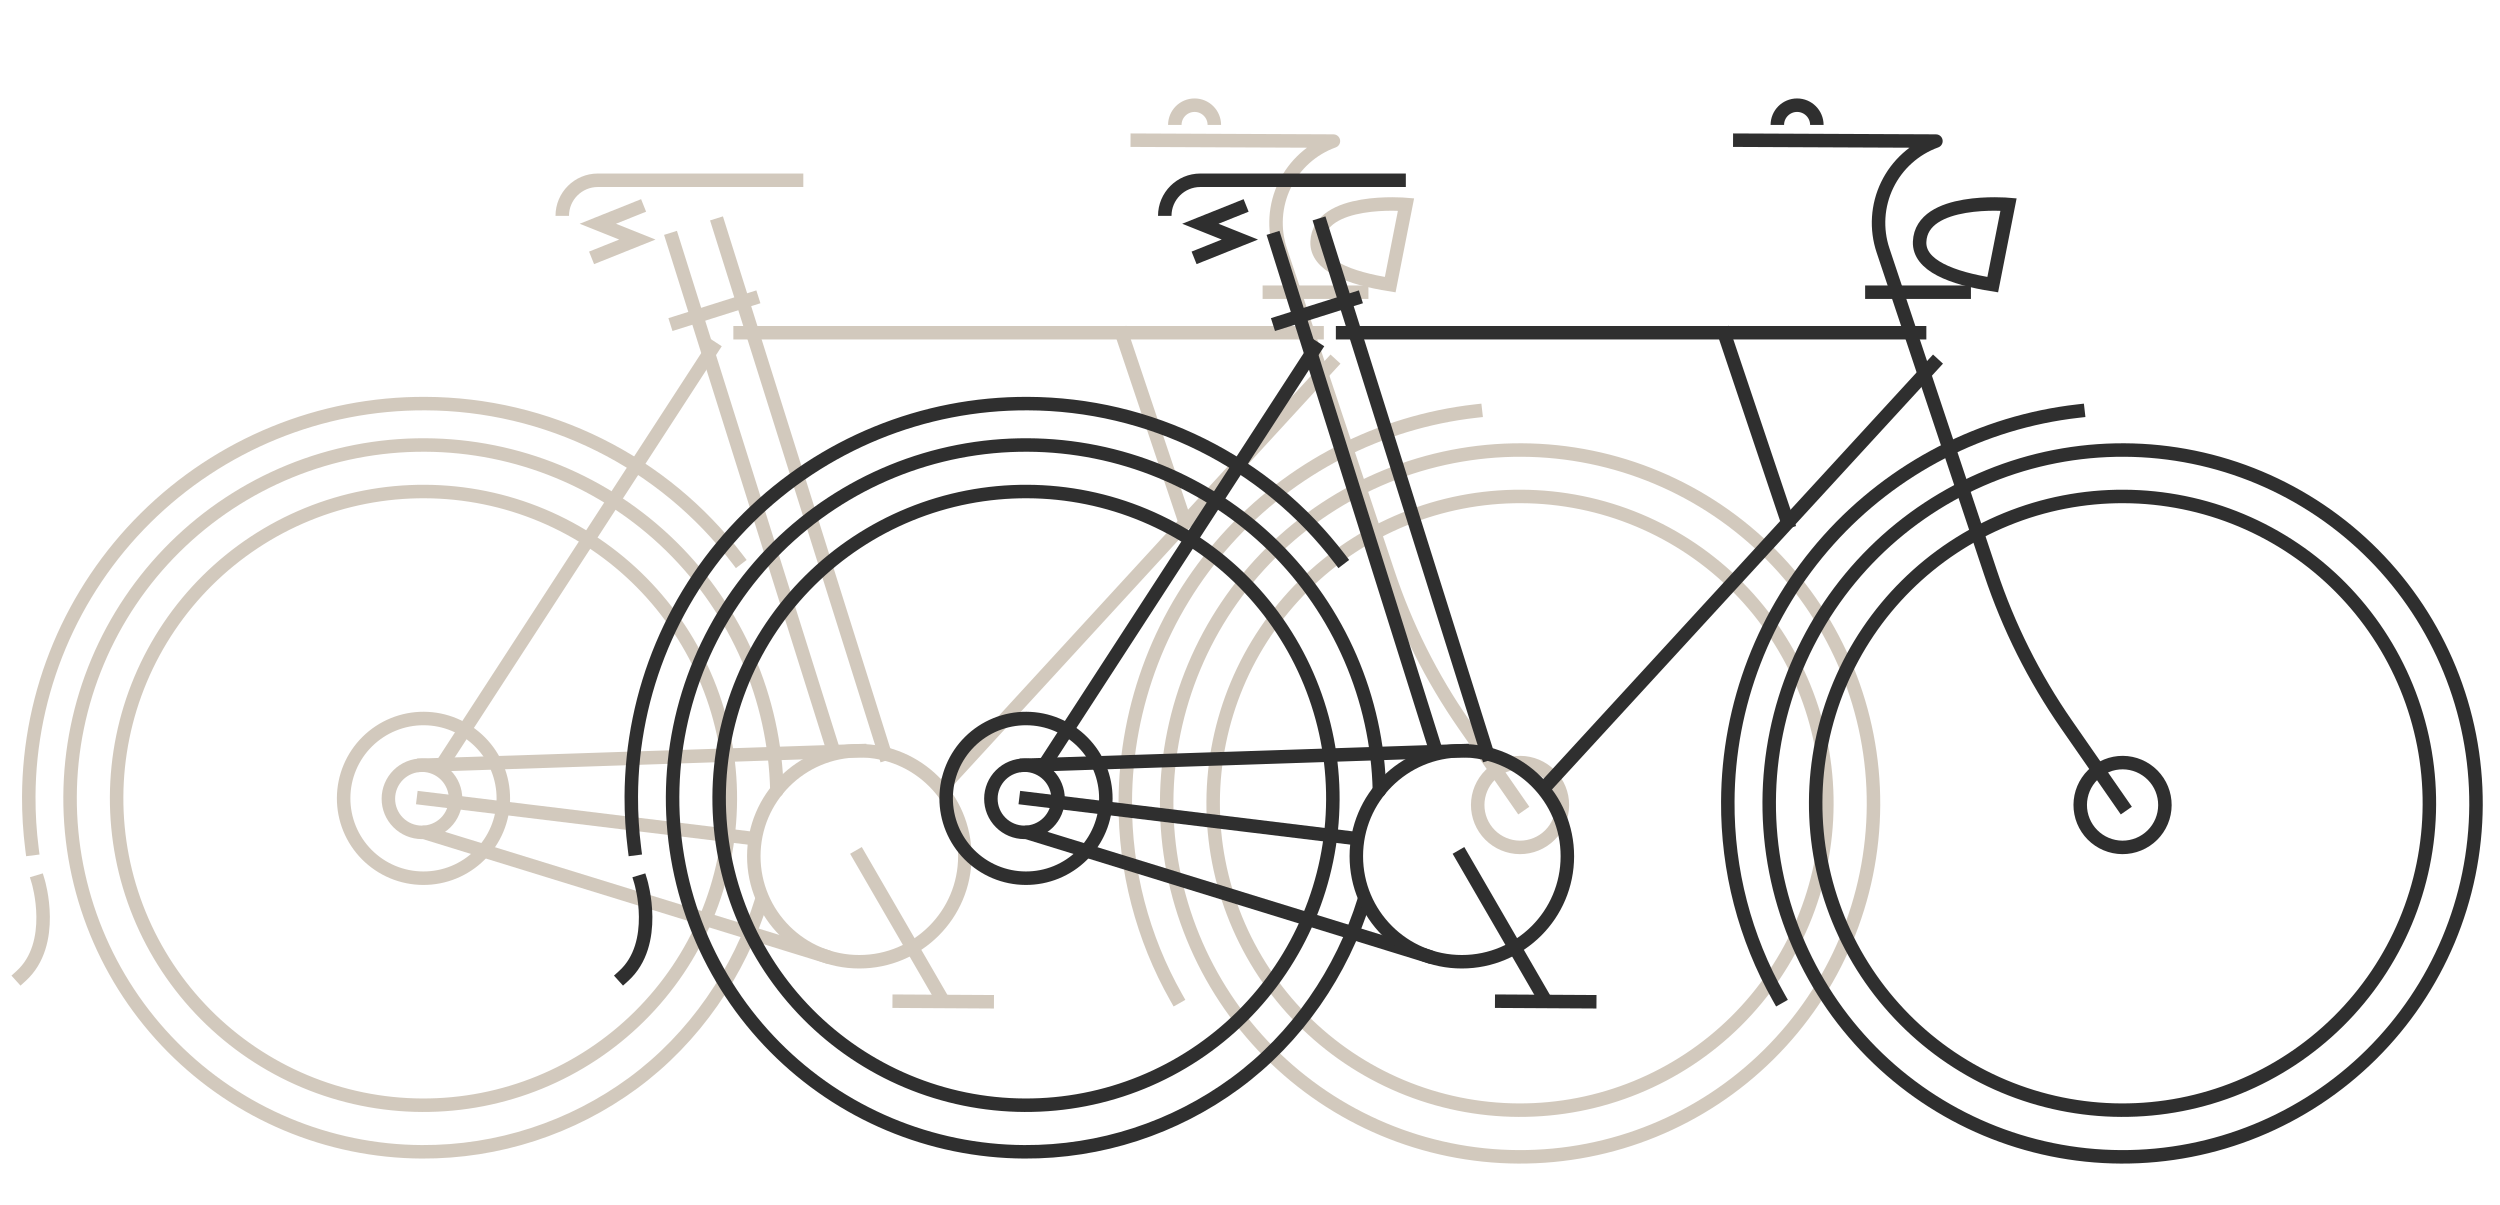<svg width="278" height="134" viewBox="0 0 278 134" fill="none" xmlns="http://www.w3.org/2000/svg">
<path d="M131.769 58.021L124.764 37.173" stroke="#D2C9BD" stroke-width="1.5" stroke-linecap="square" stroke-linejoin="round"/>
<path d="M92.67 83.467L74.784 26.609M79.899 25.001L98.405 83.832" stroke="#D2C9BD" stroke-width="1.5" stroke-linecap="square" stroke-linejoin="round"/>
<path d="M75.268 35.868L83.617 33.231" stroke="#D2C9BD" stroke-width="1.5" stroke-linecap="square" stroke-linejoin="round"/>
<path d="M47.049 97.656C48.215 97.662 49.372 97.439 50.451 96.998C51.531 96.557 52.514 95.908 53.342 95.087C54.171 94.266 54.829 93.29 55.28 92.214C55.731 91.139 55.966 89.985 55.97 88.819C55.976 87.652 55.752 86.496 55.311 85.417C54.87 84.337 54.221 83.355 53.4 82.527C52.579 81.698 51.603 81.04 50.528 80.589C49.453 80.137 48.299 79.903 47.133 79.897C45.967 79.891 44.811 80.116 43.731 80.557C42.652 80.998 41.67 81.647 40.841 82.468C40.013 83.288 39.354 84.264 38.903 85.34C38.452 86.415 38.217 87.569 38.212 88.735C38.206 89.901 38.43 91.057 38.871 92.136C39.312 93.216 39.961 94.198 40.782 95.027C41.603 95.855 42.579 96.514 43.654 96.965C44.729 97.416 45.883 97.651 47.049 97.656V97.656Z" stroke="#D2C9BD" stroke-width="1.5" stroke-linecap="round" stroke-linejoin="round"/>
<path d="M168.847 128.641C179.269 128.688 189.283 124.594 196.687 117.259C204.092 109.925 208.28 99.95 208.333 89.528C208.381 79.106 204.287 69.091 196.953 61.687C189.618 54.282 179.643 50.094 169.22 50.042C158.798 49.995 148.783 54.088 141.379 61.423C133.974 68.757 129.785 78.733 129.734 89.155C129.689 99.576 133.783 109.59 141.117 116.994C148.451 124.398 158.425 128.587 168.847 128.641V128.641Z" stroke="#D2C9BD" stroke-width="1.5" stroke-linecap="round" stroke-linejoin="round"/>
<path d="M164.069 45.714C153.389 46.93 143.526 52.022 136.349 60.025C129.173 68.027 125.182 78.385 125.132 89.134C125.084 96.759 127.034 104.263 130.788 110.9" stroke="#D2C9BD" stroke-width="1.5" stroke-linecap="square" stroke-linejoin="round"/>
<path d="M168.869 123.45C177.919 123.491 186.614 119.935 193.042 113.566C199.471 107.196 203.106 98.533 203.147 89.484C203.168 85.003 202.306 80.561 200.61 76.413C198.915 72.266 196.418 68.492 193.264 65.309C190.11 62.126 186.36 59.596 182.228 57.862C178.095 56.128 173.662 55.226 169.181 55.205C164.7 55.185 160.259 56.047 156.111 57.742C151.963 59.438 148.19 61.934 145.006 65.088C141.823 68.243 139.293 71.993 137.559 76.125C135.826 80.257 134.923 84.691 134.903 89.172C134.881 93.653 135.743 98.094 137.439 102.243C139.134 106.391 141.63 110.164 144.785 113.348C147.939 116.531 151.689 119.061 155.822 120.795C159.954 122.528 164.388 123.43 168.869 123.45Z" stroke="#D2C9BD" stroke-width="1.5" stroke-linecap="round" stroke-linejoin="round"/>
<path d="M86.39 87.905C86.159 77.668 81.942 67.926 74.638 60.75C67.333 53.574 57.517 49.532 47.277 49.483C36.855 49.434 26.839 53.527 19.434 60.862C12.03 68.197 7.841 78.173 7.791 88.595C7.746 99.017 11.84 109.03 19.174 116.434C26.508 123.839 36.482 128.028 46.904 128.081C55.352 128.123 63.589 125.444 70.396 120.44C77.203 115.436 82.235 108.106 84.716 100.03" stroke="#D2C9BD" stroke-width="1.5" stroke-linecap="round" stroke-linejoin="round"/>
<path d="M46.934 122.901C55.984 122.942 64.68 119.387 71.108 113.017C77.536 106.647 81.171 97.985 81.213 88.935C81.234 84.454 80.372 80.013 78.676 75.865C76.98 71.717 74.484 67.944 71.33 64.76C68.176 61.577 64.425 59.047 60.293 57.313C56.161 55.579 51.728 54.677 47.246 54.657C42.766 54.636 38.325 55.498 34.177 57.193C30.03 58.889 26.256 61.385 23.073 64.538C19.89 67.692 17.36 71.442 15.626 75.573C13.892 79.705 12.989 84.138 12.968 88.619C12.947 93.1 13.809 97.541 15.505 101.689C17.201 105.838 19.697 109.611 22.851 112.795C26.005 115.978 29.755 118.509 33.888 120.243C38.02 121.977 42.453 122.88 46.934 122.901V122.901Z" stroke="#D2C9BD" stroke-width="1.5" stroke-linecap="round" stroke-linejoin="round"/>
<path d="M81.973 62.125C77.901 56.784 72.655 52.451 66.642 49.461C60.628 46.471 54.007 44.904 47.291 44.88C35.65 44.828 24.465 49.401 16.197 57.595C7.928 65.789 3.253 76.931 3.199 88.572C3.191 90.511 3.31 92.449 3.555 94.373" stroke="#D2C9BD" stroke-width="1.5" stroke-linecap="square"/>
<path d="M79.222 38.722L49.057 85.178" stroke="#D2C9BD" stroke-width="1.5" stroke-linecap="square" stroke-linejoin="round"/>
<path d="M83.832 93.252L47.093 88.779" stroke="#D2C9BD" stroke-width="1.5" stroke-linecap="square" stroke-linejoin="round"/>
<path d="M104.992 87.322L147.999 40.483" stroke="#D2C9BD" stroke-width="1.5" stroke-linecap="square"/>
<path d="M146.46 36.999H82.298" stroke="#D2C9BD" stroke-width="1.5" stroke-linecap="square" stroke-linejoin="round"/>
<path d="M154.592 31.653C150.022 30.928 146.361 29.526 146.462 26.889C146.664 21.893 156.35 22.736 156.35 22.736L154.592 31.653Z" stroke="#D2C9BD" stroke-width="1.5" stroke-linecap="round"/>
<path d="M46.906 92.559C47.397 92.561 47.883 92.467 48.337 92.281C48.791 92.096 49.204 91.822 49.553 91.477C49.901 91.132 50.178 90.721 50.368 90.268C50.557 89.816 50.656 89.33 50.657 88.84C50.66 88.349 50.566 87.863 50.38 87.409C50.194 86.954 49.921 86.541 49.575 86.193C49.23 85.844 48.819 85.568 48.367 85.378C47.914 85.188 47.429 85.09 46.938 85.088C46.447 85.086 45.961 85.18 45.507 85.366C45.053 85.551 44.64 85.825 44.291 86.17C43.943 86.516 43.666 86.927 43.476 87.379C43.287 87.832 43.188 88.317 43.187 88.808C43.184 89.298 43.279 89.784 43.464 90.239C43.65 90.693 43.923 91.106 44.269 91.454C44.614 91.803 45.025 92.08 45.477 92.269C45.93 92.459 46.415 92.557 46.906 92.559V92.559Z" stroke="#D2C9BD" stroke-width="1.5" stroke-linecap="round" stroke-linejoin="round"/>
<path d="M92.064 106.417L47.141 92.561" stroke="#D2C9BD" stroke-width="1.5" stroke-linecap="round" stroke-linejoin="round"/>
<path d="M141.152 32.491H151.418" stroke="#D2C9BD" stroke-width="1.5" stroke-linecap="square" stroke-linejoin="round"/>
<path d="M169.005 94.231C169.624 94.233 170.237 94.114 170.81 93.88C171.383 93.646 171.904 93.301 172.344 92.865C172.783 92.429 173.133 91.911 173.372 91.34C173.611 90.769 173.735 90.156 173.738 89.537C173.744 88.289 173.254 87.089 172.377 86.201C171.499 85.313 170.306 84.809 169.057 84.8C167.807 84.795 166.606 85.287 165.718 86.166C164.83 87.046 164.327 88.243 164.32 89.493C164.314 90.742 164.804 91.943 165.682 92.831C166.561 93.719 167.756 94.222 169.005 94.231V94.231Z" stroke="#D2C9BD" stroke-width="1.5" stroke-linecap="round" stroke-linejoin="round"/>
<path d="M95.557 95.213L104.571 110.779" stroke="#D2C9BD" stroke-width="1.5" stroke-linecap="square"/>
<path d="M95.61 83.479L47.141 85.087" stroke="#D2C9BD" stroke-width="1.5" stroke-linecap="square" stroke-linejoin="round"/>
<path d="M99.991 111.336L109.778 111.393" stroke="#D2C9BD" stroke-width="1.5" stroke-linecap="square"/>
<path d="M126.465 15.591L148.275 15.688C145.901 16.546 143.957 18.299 142.858 20.572C141.759 22.845 141.593 25.458 142.395 27.852L154.353 63.699C156.349 69.692 159.192 75.369 162.795 80.557L169.018 89.522" stroke="#D2C9BD" stroke-width="1.5" stroke-linecap="square" stroke-linejoin="round"/>
<path d="M95.557 106.946C102.037 106.946 107.291 101.693 107.291 95.213C107.291 88.732 102.037 83.479 95.557 83.479C89.077 83.479 83.823 88.732 83.823 95.213C83.823 101.693 89.077 106.946 95.557 106.946Z" stroke="#D2C9BD" stroke-width="1.5" stroke-linecap="round" stroke-linejoin="round"/>
<path d="M62.522 24.001V24.001C62.522 21.817 64.293 20.046 66.477 20.046H89.329" stroke="#D2C9BD" stroke-width="1.5"/>
<path d="M70.872 23.122L66.478 24.88L70.872 26.638L66.478 28.396" stroke="#D2C9BD" stroke-width="1.5" stroke-linecap="square"/>
<path d="M4.258 98.052C4.258 98.052 6.332 104.934 2.333 108.542" stroke="#D2C9BD" stroke-width="1.5" stroke-linecap="square" stroke-linejoin="round"/>
<path d="M135.034 13.895C135.034 12.681 134.05 11.697 132.837 11.697C131.623 11.697 130.639 12.681 130.639 13.895" stroke="#D2C9BD" stroke-width="1.5"/>
<path d="M198.769 58.021L191.764 37.173" stroke="#2F2F2F" stroke-width="1.5" stroke-linecap="square" stroke-linejoin="round"/>
<path d="M159.67 83.467L141.784 26.609M146.899 25.001L165.405 83.832" stroke="#2F2F2F" stroke-width="1.5" stroke-linecap="square" stroke-linejoin="round"/>
<path d="M142.268 35.868L150.617 33.231" stroke="#2F2F2F" stroke-width="1.5" stroke-linecap="square" stroke-linejoin="round"/>
<path d="M114.049 97.656C115.215 97.662 116.372 97.439 117.451 96.998C118.531 96.557 119.513 95.908 120.342 95.087C121.171 94.266 121.829 93.29 122.28 92.214C122.731 91.139 122.966 89.985 122.97 88.819C122.976 87.652 122.752 86.496 122.311 85.417C121.87 84.337 121.221 83.355 120.4 82.527C119.579 81.698 118.603 81.04 117.528 80.589C116.453 80.137 115.299 79.903 114.133 79.897C112.967 79.891 111.811 80.116 110.731 80.557C109.652 80.998 108.67 81.647 107.841 82.468C107.013 83.288 106.354 84.264 105.903 85.34C105.452 86.415 105.217 87.569 105.212 88.735C105.206 89.901 105.43 91.057 105.871 92.136C106.312 93.216 106.961 94.198 107.782 95.027C108.603 95.855 109.579 96.514 110.654 96.965C111.729 97.416 112.883 97.651 114.049 97.656V97.656Z" stroke="#2F2F2F" stroke-width="1.5" stroke-linecap="round" stroke-linejoin="round"/>
<path d="M235.847 128.641C246.269 128.688 256.283 124.594 263.687 117.259C271.092 109.925 275.28 99.95 275.333 89.528C275.381 79.106 271.287 69.091 263.953 61.687C256.618 54.282 246.643 50.094 236.22 50.042C225.798 49.995 215.783 54.088 208.379 61.423C200.974 68.757 196.785 78.733 196.734 89.155C196.689 99.576 200.783 109.59 208.117 116.994C215.451 124.398 225.425 128.587 235.847 128.641V128.641Z" stroke="#2F2F2F" stroke-width="1.5" stroke-linecap="round" stroke-linejoin="round"/>
<path d="M231.069 45.714C220.389 46.93 210.526 52.022 203.349 60.025C196.173 68.027 192.182 78.385 192.132 89.134C192.084 96.759 194.034 104.263 197.788 110.9" stroke="#2F2F2F" stroke-width="1.5" stroke-linecap="square" stroke-linejoin="round"/>
<path d="M235.869 123.45C244.919 123.491 253.614 119.935 260.042 113.566C266.471 107.196 270.106 98.533 270.147 89.484C270.168 85.003 269.306 80.561 267.61 76.413C265.915 72.266 263.418 68.492 260.264 65.309C257.11 62.126 253.36 59.596 249.228 57.862C245.095 56.128 240.662 55.226 236.181 55.205C231.7 55.185 227.259 56.047 223.111 57.742C218.963 59.438 215.19 61.934 212.006 65.088C208.823 68.243 206.293 71.993 204.559 76.125C202.826 80.257 201.923 84.691 201.903 89.172C201.881 93.653 202.743 98.094 204.439 102.243C206.134 106.391 208.63 110.164 211.785 113.348C214.939 116.531 218.689 119.061 222.822 120.795C226.954 122.528 231.388 123.43 235.869 123.45Z" stroke="#2F2F2F" stroke-width="1.5" stroke-linecap="round" stroke-linejoin="round"/>
<path d="M153.39 87.905C153.159 77.668 148.942 67.926 141.638 60.75C134.333 53.574 124.517 49.532 114.277 49.483C103.855 49.434 93.839 53.527 86.434 60.862C79.029 68.197 74.841 78.173 74.791 88.595C74.746 99.017 78.84 109.03 86.174 116.434C93.508 123.839 103.482 128.028 113.904 128.081C122.352 128.123 130.589 125.444 137.396 120.44C144.203 115.436 149.235 108.106 151.715 100.03" stroke="#2F2F2F" stroke-width="1.5" stroke-linecap="round" stroke-linejoin="round"/>
<path d="M113.934 122.901C122.984 122.942 131.679 119.387 138.108 113.017C144.536 106.647 148.171 97.985 148.213 88.935C148.234 84.454 147.372 80.013 145.676 75.865C143.98 71.717 141.484 67.944 138.33 64.76C135.176 61.577 131.425 59.047 127.293 57.313C123.161 55.579 118.728 54.677 114.246 54.657C109.766 54.636 105.325 55.498 101.177 57.193C97.03 58.889 93.257 61.385 90.073 64.538C86.89 67.692 84.36 71.442 82.626 75.573C80.892 79.705 79.989 84.138 79.968 88.619C79.947 93.1 80.809 97.541 82.505 101.689C84.201 105.838 86.697 109.611 89.851 112.795C93.005 115.978 96.755 118.509 100.888 120.243C105.02 121.977 109.453 122.88 113.934 122.901V122.901Z" stroke="#2F2F2F" stroke-width="1.5" stroke-linecap="round" stroke-linejoin="round"/>
<path d="M148.973 62.125C144.901 56.784 139.655 52.451 133.642 49.461C127.628 46.471 121.007 44.904 114.291 44.88C102.65 44.828 91.465 49.401 83.197 57.595C74.928 65.789 70.253 76.931 70.199 88.572C70.191 90.511 70.31 92.449 70.555 94.373" stroke="#2F2F2F" stroke-width="1.5" stroke-linecap="square"/>
<path d="M146.222 38.722L116.057 85.178" stroke="#2F2F2F" stroke-width="1.5" stroke-linecap="square" stroke-linejoin="round"/>
<path d="M150.832 93.252L114.093 88.779" stroke="#2F2F2F" stroke-width="1.5" stroke-linecap="square" stroke-linejoin="round"/>
<path d="M171.992 87.322L214.999 40.483" stroke="#2F2F2F" stroke-width="1.5" stroke-linecap="square"/>
<path d="M213.46 36.999H149.298" stroke="#2F2F2F" stroke-width="1.5" stroke-linecap="square" stroke-linejoin="round"/>
<path d="M221.592 31.653C217.022 30.928 213.361 29.526 213.462 26.889C213.664 21.893 223.35 22.736 223.35 22.736L221.592 31.653Z" stroke="#2F2F2F" stroke-width="1.5" stroke-linecap="round"/>
<path d="M113.906 92.559C114.397 92.561 114.883 92.467 115.337 92.281C115.791 92.096 116.204 91.822 116.553 91.477C116.901 91.132 117.178 90.721 117.368 90.268C117.557 89.816 117.656 89.33 117.657 88.84C117.66 88.349 117.565 87.863 117.38 87.409C117.194 86.954 116.921 86.541 116.575 86.193C116.23 85.844 115.819 85.568 115.367 85.378C114.914 85.188 114.429 85.09 113.938 85.088C113.447 85.086 112.961 85.18 112.507 85.366C112.053 85.551 111.64 85.825 111.291 86.17C110.943 86.516 110.666 86.927 110.476 87.379C110.287 87.832 110.188 88.317 110.187 88.808C110.184 89.298 110.279 89.784 110.464 90.239C110.65 90.693 110.923 91.106 111.269 91.454C111.614 91.803 112.025 92.08 112.477 92.269C112.93 92.459 113.415 92.557 113.906 92.559V92.559Z" stroke="#2F2F2F" stroke-width="1.5" stroke-linecap="round" stroke-linejoin="round"/>
<path d="M159.064 106.417L114.141 92.561" stroke="#2F2F2F" stroke-width="1.5" stroke-linecap="round" stroke-linejoin="round"/>
<path d="M208.152 32.491H218.418" stroke="#2F2F2F" stroke-width="1.5" stroke-linecap="square" stroke-linejoin="round"/>
<path d="M236.005 94.231C236.624 94.233 237.237 94.114 237.81 93.88C238.383 93.646 238.904 93.301 239.344 92.865C239.783 92.429 240.133 91.911 240.372 91.34C240.611 90.769 240.735 90.156 240.738 89.537C240.744 88.289 240.254 87.089 239.377 86.201C238.499 85.313 237.306 84.809 236.057 84.8C234.807 84.795 233.606 85.287 232.718 86.166C231.83 87.046 231.327 88.243 231.32 89.493C231.314 90.742 231.804 91.943 232.682 92.831C233.561 93.719 234.756 94.222 236.005 94.231V94.231Z" stroke="#2F2F2F" stroke-width="1.5" stroke-linecap="round" stroke-linejoin="round"/>
<path d="M162.557 95.213L171.571 110.779" stroke="#2F2F2F" stroke-width="1.5" stroke-linecap="square"/>
<path d="M162.61 83.479L114.141 85.087" stroke="#2F2F2F" stroke-width="1.5" stroke-linecap="square" stroke-linejoin="round"/>
<path d="M166.991 111.336L176.778 111.393" stroke="#2F2F2F" stroke-width="1.5" stroke-linecap="square"/>
<path d="M193.465 15.591L215.275 15.688C212.901 16.546 210.957 18.299 209.858 20.572C208.759 22.845 208.593 25.458 209.395 27.852L221.353 63.699C223.349 69.692 226.192 75.369 229.795 80.557L236.018 89.522" stroke="#2F2F2F" stroke-width="1.5" stroke-linecap="square" stroke-linejoin="round"/>
<path d="M162.557 106.946C169.037 106.946 174.291 101.693 174.291 95.213C174.291 88.732 169.037 83.479 162.557 83.479C156.077 83.479 150.823 88.732 150.823 95.213C150.823 101.693 156.077 106.946 162.557 106.946Z" stroke="#2F2F2F" stroke-width="1.5" stroke-linecap="round" stroke-linejoin="round"/>
<path d="M129.522 24.001V24.001C129.522 21.817 131.293 20.046 133.477 20.046H156.329" stroke="#2F2F2F" stroke-width="1.5"/>
<path d="M137.872 23.122L133.478 24.88L137.872 26.638L133.478 28.396" stroke="#2F2F2F" stroke-width="1.5" stroke-linecap="square"/>
<path d="M71.258 98.052C71.258 98.052 73.332 104.934 69.333 108.542" stroke="#2F2F2F" stroke-width="1.5" stroke-linecap="square" stroke-linejoin="round"/>
<path d="M202.034 13.895C202.034 12.681 201.05 11.697 199.837 11.697C198.623 11.697 197.639 12.681 197.639 13.895" stroke="#2F2F2F" stroke-width="1.5"/>
</svg>
